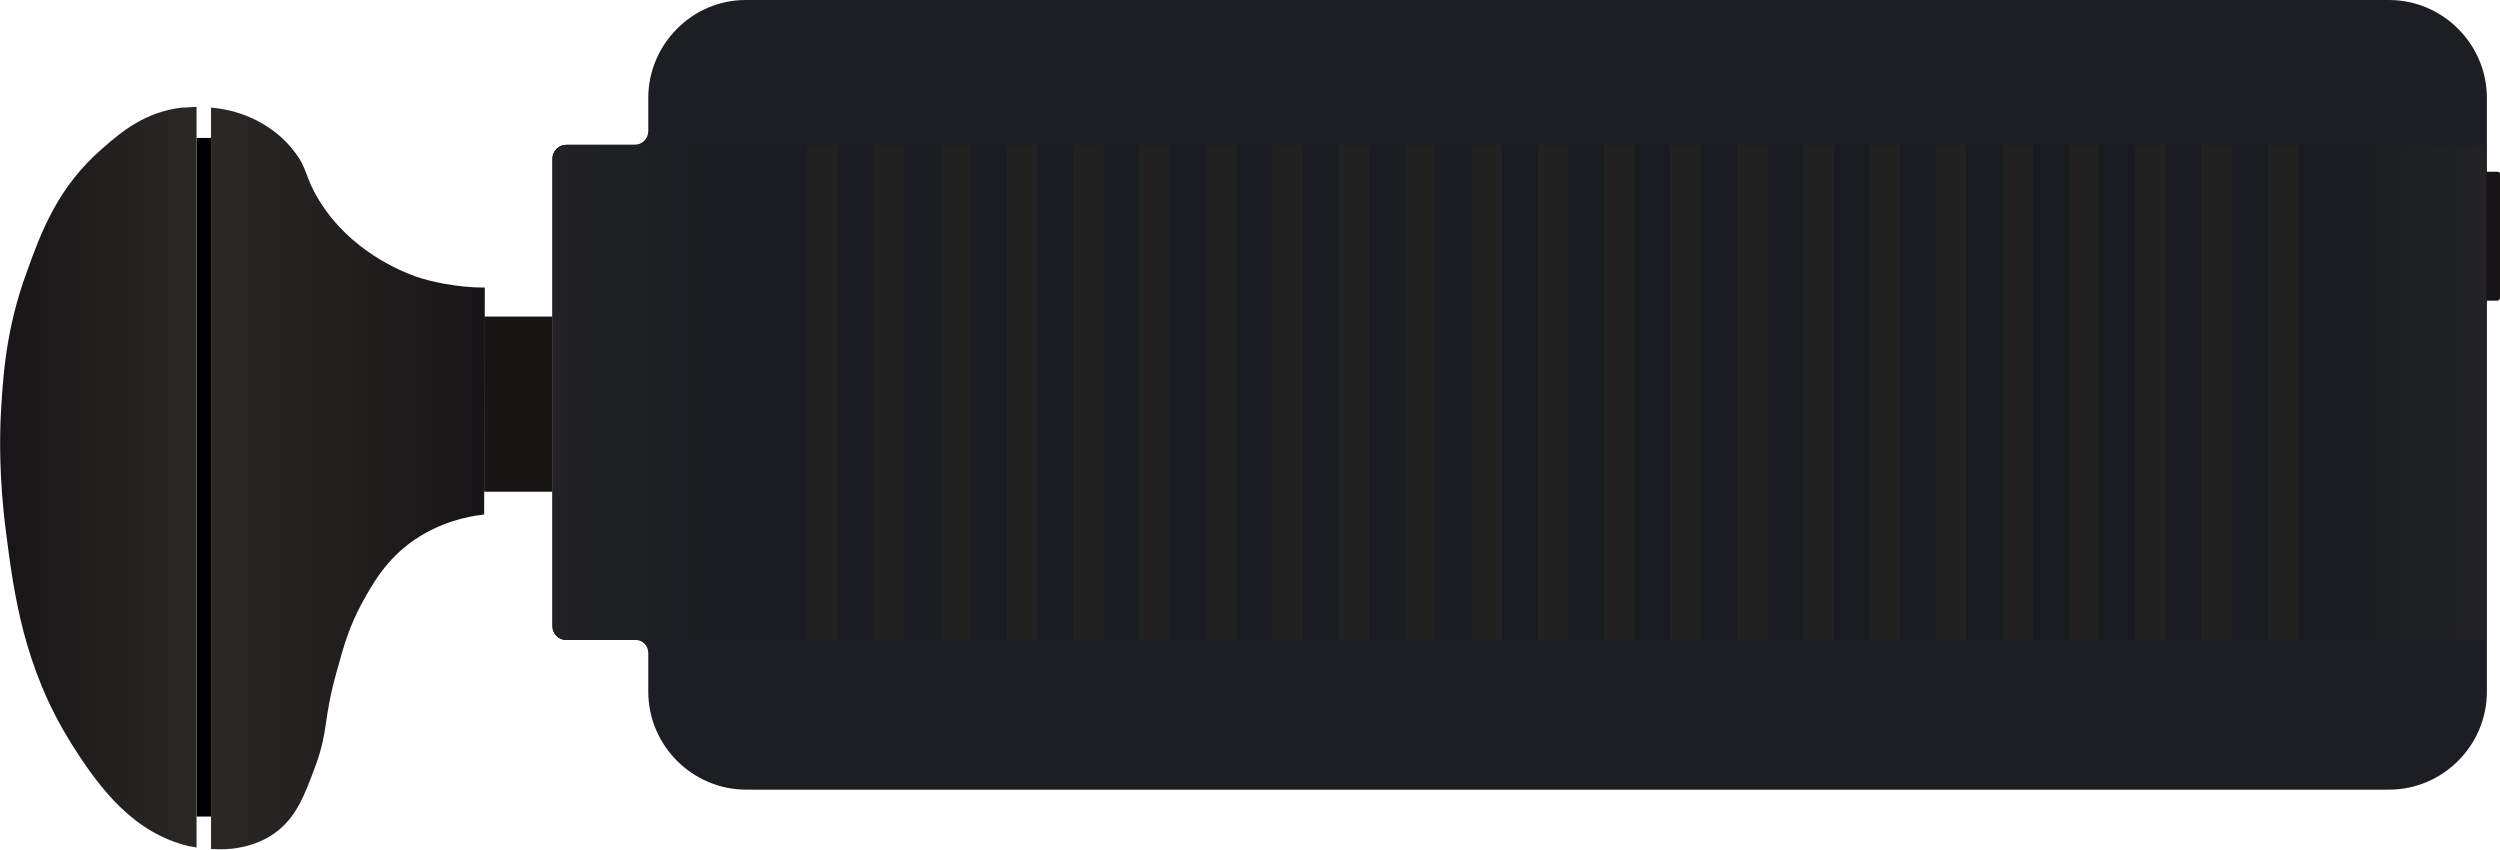 <?xml version="1.0" encoding="utf-8"?>
<!-- Generator: Adobe Illustrator 23.0.3, SVG Export Plug-In . SVG Version: 6.00 Build 0)  -->
<svg version="1.1" id="Layer_1" xmlns="http://www.w3.org/2000/svg" xmlns:xlink="http://www.w3.org/1999/xlink" x="0px" y="0px"
	 viewBox="0 0 362.5 123.2" style="enable-background:new 0 0 362.5 123.2;" xml:space="preserve">
<style type="text/css">
	.st0{fill:url(#SVGID_1_);}
	.st1{fill:url(#SVGID_2_);}
	.st2{fill:#171614;}
	.st3{fill:#1B1E22;}
	.st4{fill:#151314;}
	.st5{fill:url(#SVGID_3_);}
	.st6{fill:#212122;}
</style>
<path d="M28.5,118.4V20h2.1v98.4H28.5z"/>
<linearGradient id="SVGID_1_" gradientUnits="userSpaceOnUse" x1="173.674" y1="215.831" x2="173.674" y2="244.307" gradientTransform="matrix(4.489659e-11 -1 -1 -4.489659e-11 244.307 242.845)">
	<stop  offset="0" style="stop-color:#2B2724"/>
	<stop  offset="1" style="stop-color:#171517"/>
</linearGradient>
<path class="st0" d="M28.5,122.9V15.5c-0.7,0-1.4,0.1-2.1,0.1c-5.3,0.6-8.8,3.5-11.4,5.8C8.4,27,5.9,33.8,3.9,39.4
	c-3.1,8.4-3.5,15.5-3.8,21.1C0,62.9-0.2,69.1,0.9,77.4c1.1,8.5,2.5,19.4,9.5,30.5c4.2,6.7,9.1,12.9,17,14.8
	C27.6,122.7,28,122.8,28.5,122.9z"/>
<linearGradient id="SVGID_2_" gradientUnits="userSpaceOnUse" x1="173.485" y1="213.713" x2="173.485" y2="174.08" gradientTransform="matrix(4.489659e-11 -1 -1 -4.489659e-11 244.307 242.845)">
	<stop  offset="0" style="stop-color:#2B2724"/>
	<stop  offset="1" style="stop-color:#171517"/>
</linearGradient>
<path class="st1" d="M70.2,74.6c-2.7,0.3-6.4,1.2-10,3.6c-4.3,2.9-6.3,6.7-7.8,9.4c-1.7,3.2-2.5,5.8-3.5,9.5
	c-2.1,7.4-1.2,8.5-3.1,13.8c-1.6,4.3-2.8,7.7-6.1,10c-3.1,2.1-6.6,2.4-9.1,2.2V15.6h0c4.8,0.4,9.3,2.7,12.1,6.4
	c2,2.6,1.4,3.5,3.6,7.1c4.5,7.3,11.8,10.2,14,11c2,0.7,5.9,1.6,10,1.6L70.2,74.6L70.2,74.6z"/>
<path class="st2" d="M70.2,71.3V45.9h9.9v25.4H70.2z"/>
<path class="st3" d="M94,94.7v5.6c0,7.8,6.4,14.2,14.2,14.2h238.2c7.8,0,14.2-6.4,14.2-14.2V14.2c0-7.8-6.4-14.2-14.2-14.2L108.1,0
	C100.4,0,94,6.4,94,14.2V19c0,1.1-0.9,2-2,2l0,0h-9.9c-1.1,0-2,0.9-2,2v67.8c0,1.1,0.9,2,2,2H92C93.1,92.7,94,93.6,94,94.7z"/>
<path class="st4" d="M362.5,25.3v17.9c0,0.2-0.2,0.4-0.4,0.4h-1.7V24.9h1.7C362.4,24.9,362.5,25,362.5,25.3z"/>
<linearGradient id="SVGID_3_" gradientUnits="userSpaceOnUse" x1="185.97" y1="164.206" x2="185.97" y2="-116.169" gradientTransform="matrix(4.489659e-11 -1 -1 -4.489659e-11 244.307 242.845)">
	<stop  offset="0" style="stop-color:#222224"/>
	<stop  offset="8.500000e-02" style="stop-color:#191D21"/>
	<stop  offset="0.871" style="stop-color:#181C20"/>
	<stop  offset="0.919" style="stop-color:#181C20"/>
	<stop  offset="1" style="stop-color:#232325"/>
</linearGradient>
<path class="st5" d="M82.1,92.8h278.4V21H82.1c-1.1,0-2,0.9-2,2v67.8C80.1,91.9,81,92.8,82.1,92.8z"/>
<g>
	<path class="st6" d="M117.1,92.8V21h4.4v71.8H117.1z M126.7,92.8V21h4.4v71.8H126.7z M136.4,92.8V21h4.4v71.8H136.4z M146,92.8V21
		h4.4v71.8H146z M155.6,92.8V21h4.4v71.8H155.6z M165.2,92.8V21h4.4v71.8H165.2z M174.9,92.8V21h4.4v71.8H174.9z M184.5,92.8V21h4.4
		v71.8H184.5z M194.1,92.8V21h4.4v71.8H194.1z M203.7,92.8V21h4.4v71.8H203.7z M213.4,92.8V21h4.4v71.8H213.4z M223,92.8V21h4.4
		v71.8H223z M232.6,92.8V21h4.4v71.8H232.6z M242.2,92.8V21h4.4v71.8H242.2z M251.9,92.8V21h4.4v71.8H251.9z M261.5,92.8V21h4.4
		v71.8H261.5z M271.1,92.8V21h4.4v71.8H271.1z M280.7,92.8V21h4.4v71.8H280.7z M290.4,92.8V21h4.4v71.8H290.4z M300,92.8V21h4.4
		v71.8H300z M309.6,92.8V21h4.4v71.8H309.6z M319.2,92.8V21h4.4v71.8H319.2z M328.9,92.8V21h4.4v71.8H328.9z"/>
</g>
</svg>
